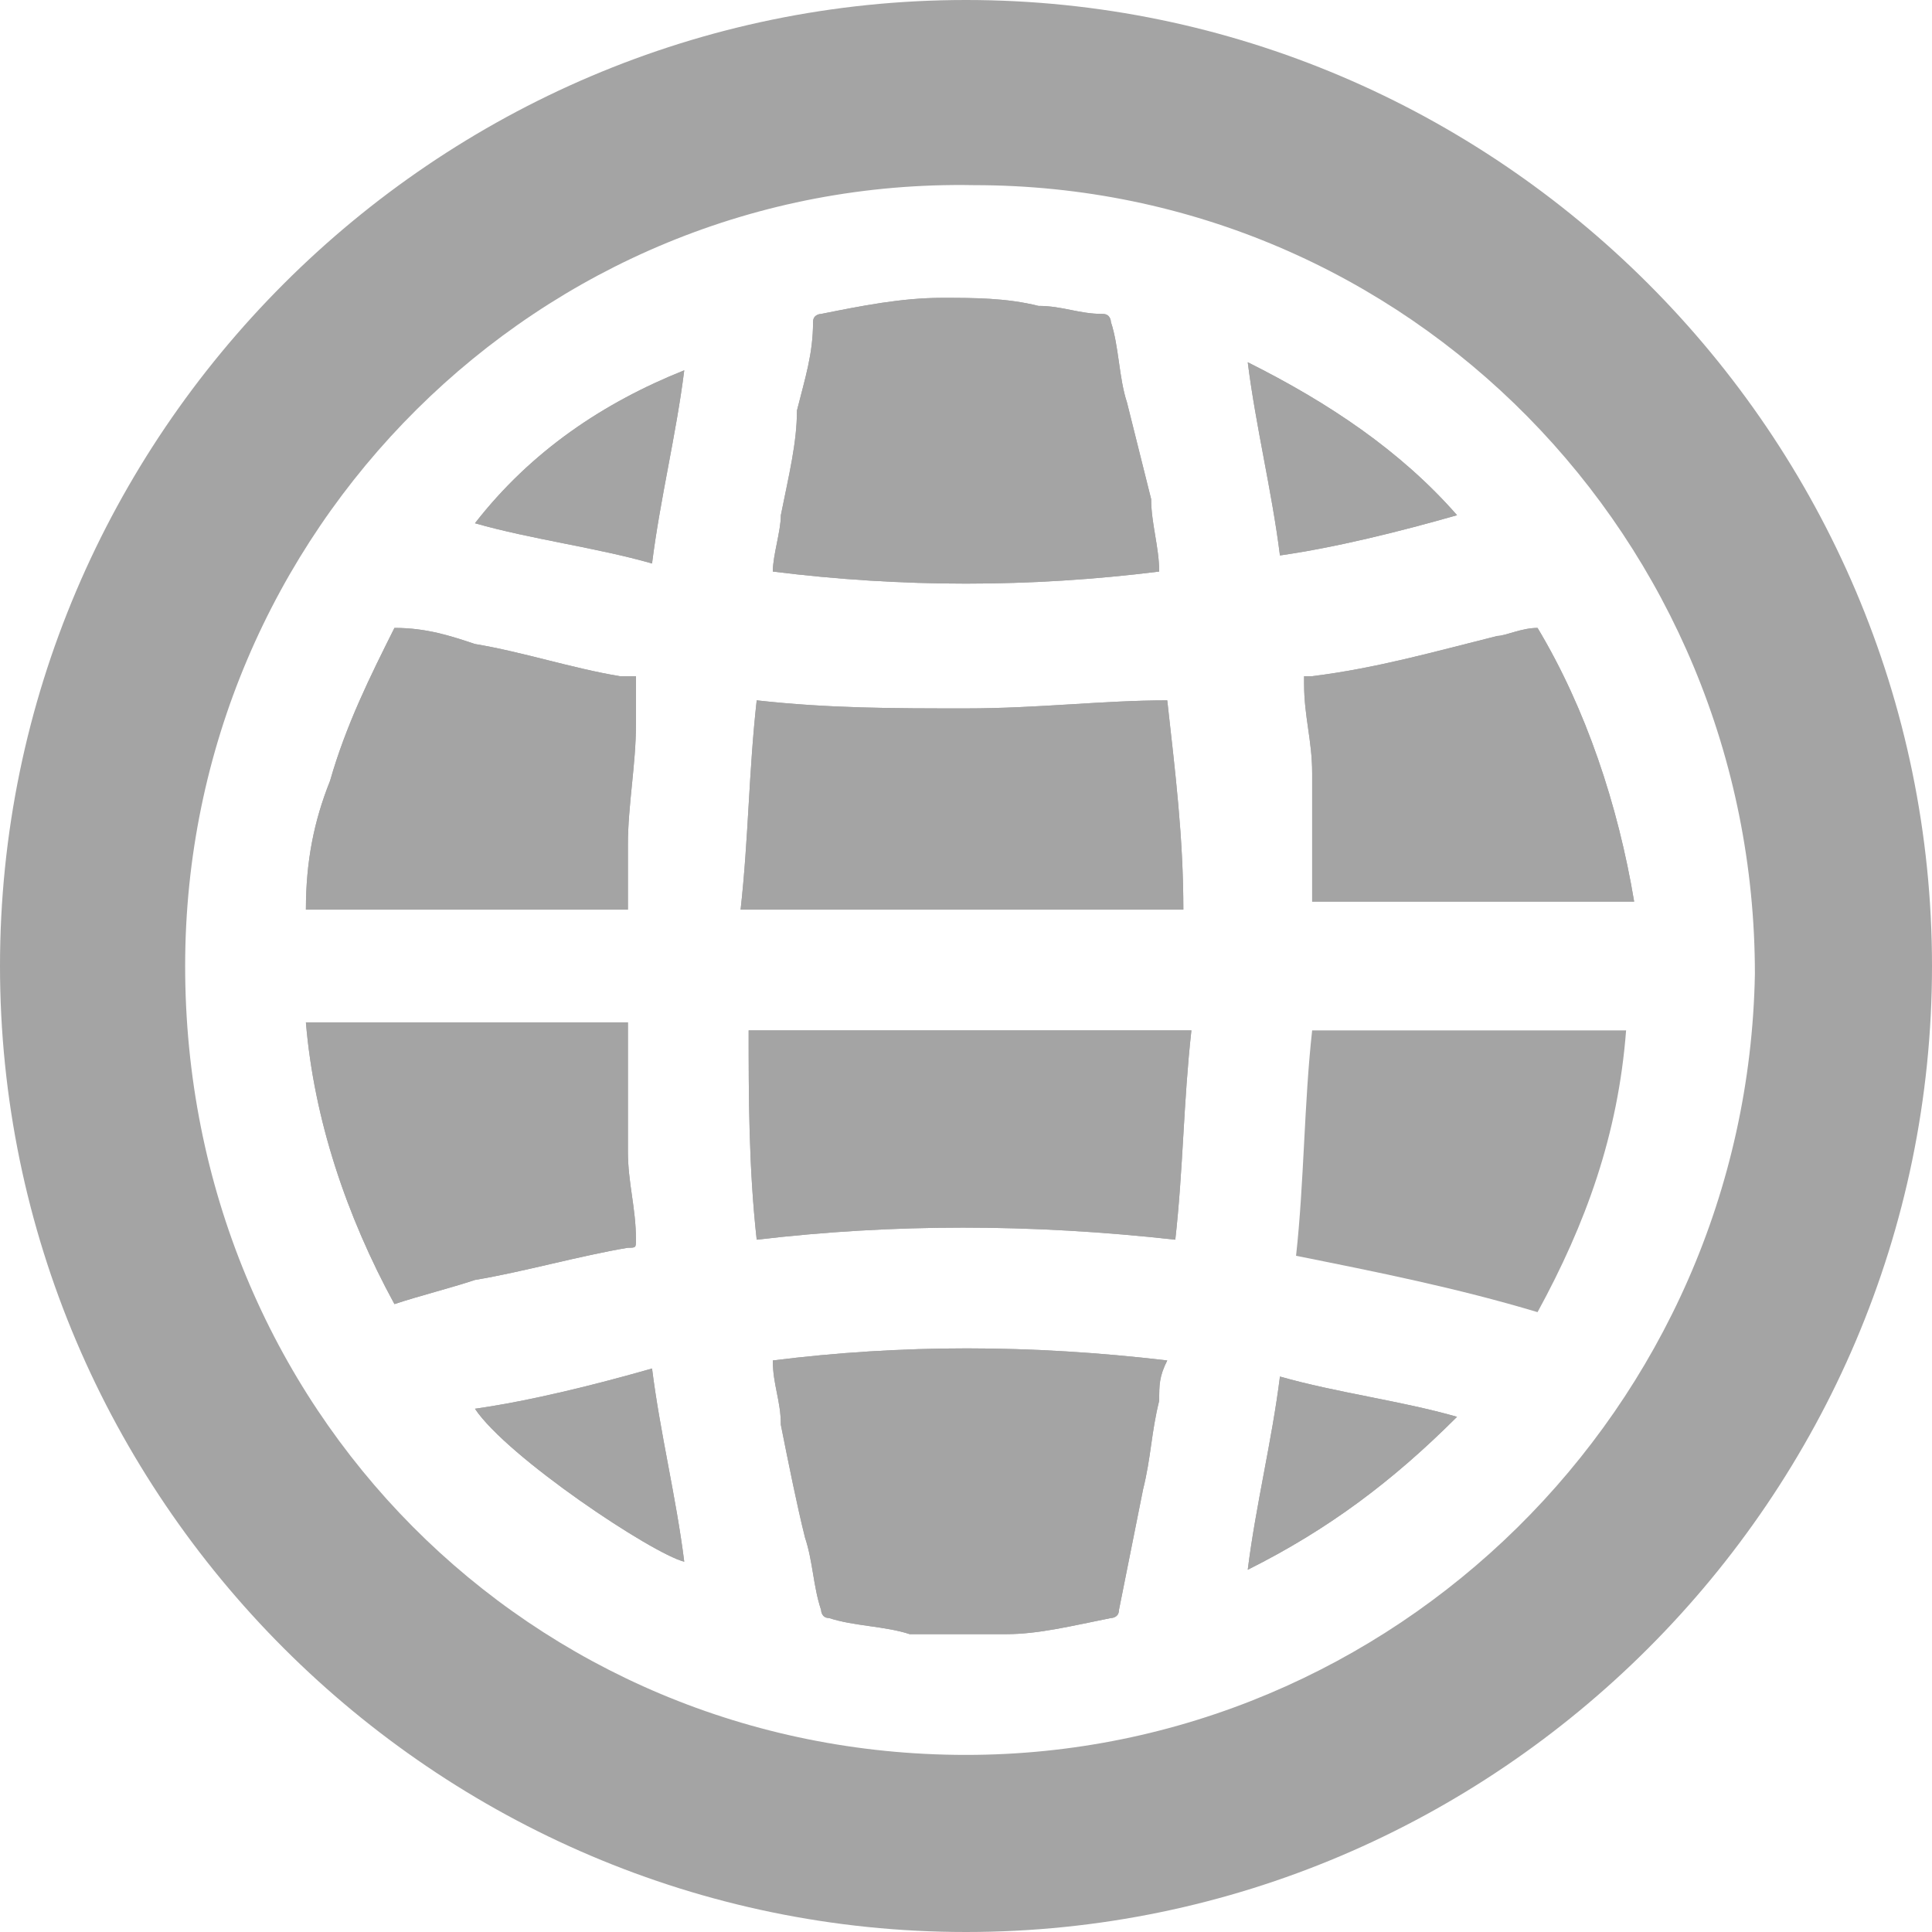 <svg xmlns="http://www.w3.org/2000/svg" xmlns:xlink="http://www.w3.org/1999/xlink" id="Layer_1" x="0" y="0" version="1.1" viewBox="0 0 24 24" style="enable-background:new 0 0 24 24" xml:space="preserve"><style type="text/css">.st0{fill:#a4a4a4}</style><g><path d="M12,0C5.4,0,0,5.4,0,12s5.4,12,12,12c6.6,0,12-5.4,12-12S18.6,0,12,0z M12,21.8c-5.4,0-9.7-4.3-9.7-9.8 c0-5.4,4.4-9.8,9.8-9.7c5.4,0,9.7,4.4,9.7,9.8C21.7,17.5,17.3,21.8,12,21.8z" class="st0"/><path d="M19.1,7.8c-0.2,0-0.4,0.1-0.5,0.1c-0.8,0.2-1.5,0.4-2.3,0.5c0,0-0.1,0-0.1,0c0,0,0,0.1,0,0.1 c0,0.4,0.1,0.7,0.1,1.1c0,0.3,0,0.6,0,0.9c0,0.2,0,0.4,0,0.7c1.3,0,2.6,0,4,0C20.1,10,19.7,8.8,19.1,7.8z" class="st0"/><path d="M14,5c-0.1-0.3-0.1-0.7-0.2-1c0,0,0-0.1-0.1-0.1c-0.3,0-0.5-0.1-0.8-0.1c-0.4-0.1-0.8-0.1-1.2-0.1 c-0.5,0-1,0.1-1.5,0.2c0,0-0.1,0-0.1,0.1C10.1,4.4,10,4.7,9.9,5.1C9.9,5.5,9.8,5.9,9.7,6.4c0,0.2-0.1,0.5-0.1,0.7 c1.6,0.2,3.2,0.2,4.8,0c0-0.3-0.1-0.6-0.1-0.9C14.2,5.8,14.1,5.4,14,5z" class="st0"/><path d="M12,8.8c-0.9,0-1.7,0-2.6-0.1c-0.1,0.9-0.1,1.7-0.2,2.6c1.8,0,3.6,0,5.5,0c0-0.9-0.1-1.7-0.2-2.6 C13.7,8.7,12.9,8.8,12,8.8z" class="st0"/><path d="M7.9,8.4c-0.1,0-0.1,0-0.2,0C7.1,8.3,6.5,8.1,5.9,8c-0.3-0.1-0.6-0.2-1-0.2C4.6,8.4,4.3,9,4.1,9.7 c-0.2,0.5-0.3,1-0.3,1.6c1.3,0,2.6,0,4,0c0-0.3,0-0.5,0-0.8c0-0.5,0.1-1,0.1-1.5C7.9,8.8,7.9,8.6,7.9,8.4C7.9,8.5,7.9,8.4,7.9,8.4z" class="st0"/><path d="M7.8,13c0-0.1,0-0.2,0-0.3c-1.3,0-2.6,0-4,0c0.1,1.2,0.5,2.4,1.1,3.5c0.3-0.1,0.7-0.2,1-0.3 c0.6-0.1,1.3-0.3,1.9-0.4c0.1,0,0.1,0,0.1-0.1c0-0.4-0.1-0.7-0.1-1.1C7.8,13.9,7.8,13.5,7.8,13z" class="st0"/><path d="M5.9,17.5c0.4,0.6,2.2,1.8,2.6,1.9c-0.1-0.8-0.3-1.6-0.4-2.4C7.4,17.2,6.6,17.4,5.9,17.5z" class="st0"/><path d="M5.9,6.5c0.7,0.2,1.5,0.3,2.2,0.5c0.1-0.8,0.3-1.6,0.4-2.4C7.5,5,6.6,5.6,5.9,6.5z" class="st0"/><path d="M9.6,16.9c0,0.3,0.1,0.5,0.1,0.8c0.1,0.5,0.2,1,0.3,1.4c0.1,0.3,0.1,0.6,0.2,0.9c0,0,0,0.1,0.1,0.1 c0.3,0.1,0.7,0.1,1,0.2c0.4,0,0.8,0,1.2,0c0.4,0,0.8-0.1,1.3-0.2c0,0,0.1,0,0.1-0.1c0.1-0.5,0.2-1,0.3-1.5c0.1-0.4,0.1-0.7,0.2-1.1 c0-0.2,0-0.3,0.1-0.5C12.8,16.7,11.2,16.7,9.6,16.9z" class="st0"/><path d="M9.4,15.4c1.7-0.2,3.4-0.2,5.2,0c0.1-0.9,0.1-1.7,0.2-2.6c-1.8,0-3.6,0-5.5,0C9.3,13.6,9.3,14.5,9.4,15.4z" class="st0"/><path d="M15.5,4.5c0.1,0.8,0.3,1.6,0.4,2.4c0.7-0.1,1.5-0.3,2.2-0.5C17.4,5.6,16.5,5,15.5,4.5z" class="st0"/><path d="M15.5,19.5c1-0.5,1.8-1.1,2.6-1.9c-0.7-0.2-1.5-0.3-2.2-0.5C15.8,17.9,15.6,18.7,15.5,19.5z" class="st0"/><path d="M9.6,16.9c0,0.3,0.1,0.5,0.1,0.8c0.1,0.5,0.2,1,0.3,1.4c0.1,0.3,0.1,0.6,0.2,0.9c0,0,0,0.1,0.1,0.1 c0.3,0.1,0.7,0.1,1,0.2c0.4,0,0.8,0,1.2,0c0.4,0,0.8-0.1,1.3-0.2c0,0,0.1,0,0.1-0.1c0.1-0.5,0.2-1,0.3-1.5c0.1-0.4,0.1-0.7,0.2-1.1 c0-0.2,0-0.3,0.1-0.5C12.8,16.7,11.2,16.7,9.6,16.9z" class="st0"/><path d="M14,5c-0.1-0.3-0.1-0.7-0.2-1c0,0,0-0.1-0.1-0.1c-0.3,0-0.5-0.1-0.8-0.1c-0.4-0.1-0.8-0.1-1.2-0.1 c-0.5,0-1,0.1-1.5,0.2c0,0-0.1,0-0.1,0.1C10.1,4.4,10,4.7,9.9,5.1C9.9,5.5,9.8,5.9,9.7,6.4c0,0.2-0.1,0.5-0.1,0.7 c1.6,0.2,3.2,0.2,4.8,0c0-0.3-0.1-0.6-0.1-0.9C14.2,5.8,14.1,5.4,14,5z" class="st0"/><path d="M12,8.8c-0.9,0-1.7,0-2.6-0.1c-0.1,0.9-0.1,1.7-0.2,2.6c1.8,0,3.6,0,5.5,0c0-0.9-0.1-1.7-0.2-2.6 C13.7,8.7,12.9,8.8,12,8.8z" class="st0"/><path d="M9.4,15.4c1.7-0.2,3.4-0.2,5.2,0c0.1-0.9,0.1-1.7,0.2-2.6c-1.8,0-3.6,0-5.5,0C9.3,13.6,9.3,14.5,9.4,15.4z" class="st0"/><path d="M16.3,12.8c-0.1,0.9-0.1,1.9-0.2,2.8c1,0.2,2,0.4,3,0.7c0.6-1.1,1-2.2,1.1-3.5C18.9,12.8,17.6,12.8,16.3,12.8z" class="st0"/><path d="M7.8,13c0-0.1,0-0.2,0-0.3c-1.3,0-2.6,0-4,0c0.1,1.2,0.5,2.4,1.1,3.5c0.3-0.1,0.7-0.2,1-0.3 c0.6-0.1,1.3-0.3,1.9-0.4c0.1,0,0.1,0,0.1-0.1c0-0.4-0.1-0.7-0.1-1.1C7.8,13.9,7.8,13.5,7.8,13z" class="st0"/><path d="M7.9,8.4c-0.1,0-0.1,0-0.2,0C7.1,8.3,6.5,8.1,5.9,8c-0.3-0.1-0.6-0.2-1-0.2C4.6,8.4,4.3,9,4.1,9.7 c-0.2,0.5-0.3,1-0.3,1.6c1.3,0,2.6,0,4,0c0-0.3,0-0.5,0-0.8c0-0.5,0.1-1,0.1-1.5C7.9,8.8,7.9,8.6,7.9,8.4C7.9,8.5,7.9,8.4,7.9,8.4z" class="st0"/><path d="M19.1,7.8c-0.2,0-0.4,0.1-0.5,0.1c-0.8,0.2-1.5,0.4-2.3,0.5c0,0-0.1,0-0.1,0c0,0,0,0.1,0,0.1 c0,0.4,0.1,0.7,0.1,1.1c0,0.3,0,0.6,0,0.9c0,0.2,0,0.4,0,0.7c1.3,0,2.6,0,4,0C20.1,10,19.7,8.8,19.1,7.8z" class="st0"/><path d="M15.5,4.5c0.1,0.8,0.3,1.6,0.4,2.4c0.7-0.1,1.5-0.3,2.2-0.5C17.4,5.6,16.5,5,15.5,4.5z" class="st0"/><path d="M5.9,17.5c0.4,0.6,2.2,1.8,2.6,1.9c-0.1-0.8-0.3-1.6-0.4-2.4C7.4,17.2,6.6,17.4,5.9,17.5z" class="st0"/><path d="M5.9,6.5c0.7,0.2,1.5,0.3,2.2,0.5c0.1-0.8,0.3-1.6,0.4-2.4C7.5,5,6.6,5.6,5.9,6.5z" class="st0"/><path d="M15.5,19.5c1-0.5,1.8-1.1,2.6-1.9c-0.7-0.2-1.5-0.3-2.2-0.5C15.8,17.9,15.6,18.7,15.5,19.5z" class="st0"/></g></svg>